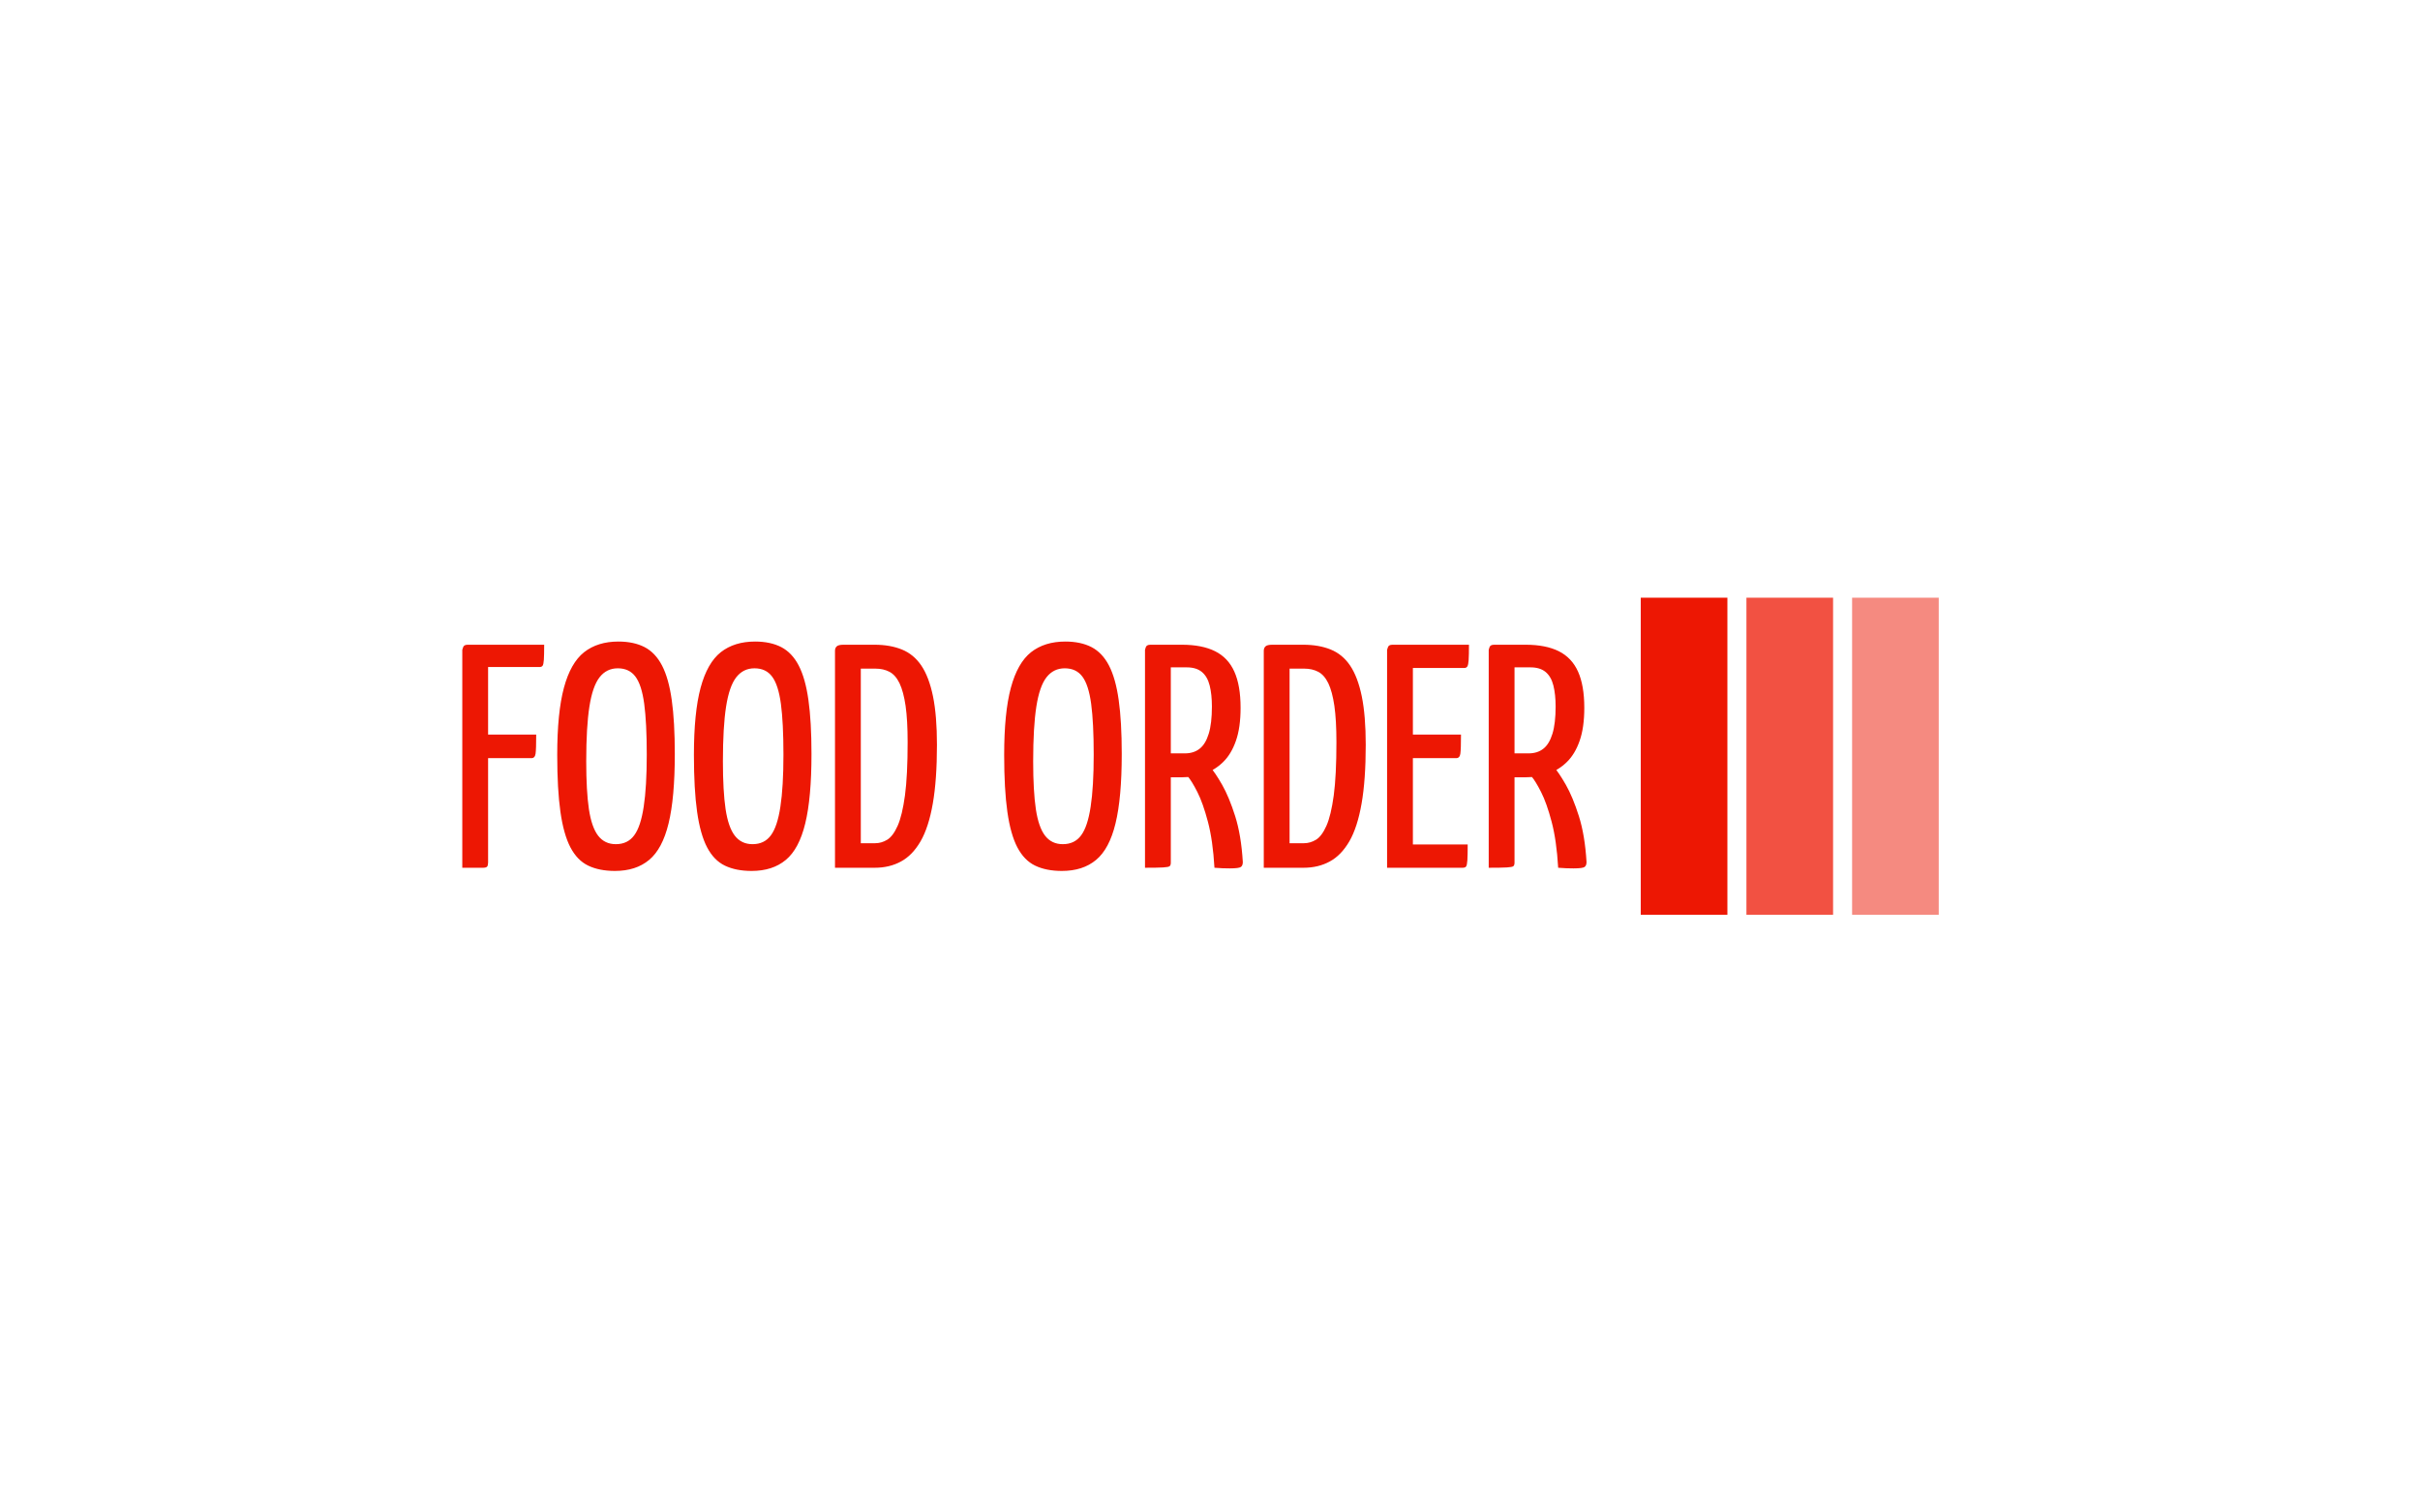 <svg viewBox="0 0 640 400" data-background-color="#ffffff" preserveAspectRatio="xMidYMid meet" height="400" width="640" xmlns="http://www.w3.org/2000/svg" xmlns:xlink="http://www.w3.org/1999/xlink"><rect width="640" height="400" x="0" y="0" opacity="1" fill="#ffffff" data-fill-palette-color="background" id="background"></rect><g id="tight-bounds" transform="matrix(1,0,0,1,122.24,158.079)"><svg viewBox="0 0 395.52 83.843" height="83.843" width="395.52"><g><svg viewBox="0 0 526.091 111.521" height="83.843" width="395.52"><g transform="matrix(1,0,0,1,0,15.413)"><svg viewBox="0 0 395.52 80.695" height="80.695" width="395.52"><g id="textblocktransform"><svg viewBox="0 0 395.52 80.695" height="80.695" width="395.52" id="textblock"><g><svg viewBox="0 0 395.52 80.695" height="80.695" width="395.52"><g transform="matrix(1,0,0,1,0,0)"><svg width="395.52" viewBox="2.2 -35.5 176.43 36" height="80.695" data-palette-color="#ed1703"><path d="M5.5 0L2.2 0 2.2-34.2Q2.2-34.2 2.33-34.6 2.45-35 3.05-35L3.05-35 15.05-35Q15.05-33.35 15-32.63 14.95-31.9 14.8-31.7 14.65-31.5 14.3-31.5L14.3-31.5 6.25-31.5 6.25-0.8Q6.25-0.8 6.2-0.4 6.15 0 5.5 0L5.5 0ZM13.05-17.2L2.75-17.2 2.75-20.9 13.8-20.9Q13.8-18.6 13.7-17.9 13.6-17.2 13.05-17.2L13.05-17.2ZM26.15 0.5L26.15 0.5Q23.7 0.5 21.97-0.33 20.25-1.15 19.17-3.2 18.1-5.25 17.6-8.78 17.1-12.3 17.1-17.7L17.1-17.7Q17.1-24.35 18.15-28.25 19.2-32.15 21.32-33.83 23.45-35.5 26.7-35.5L26.7-35.5Q29.1-35.5 30.8-34.63 32.5-33.75 33.55-31.73 34.6-29.7 35.07-26.33 35.55-22.95 35.55-17.85L35.55-17.85Q35.55-10.95 34.57-6.95 33.6-2.95 31.52-1.23 29.45 0.5 26.15 0.5ZM26.3-3.7L26.3-3.7Q28.15-3.7 29.17-5.08 30.2-6.45 30.67-9.58 31.15-12.7 31.15-17.75L31.15-17.75Q31.15-22.75 30.75-25.73 30.35-28.7 29.37-30 28.4-31.3 26.6-31.3L26.6-31.3Q24.85-31.3 23.75-29.9 22.65-28.5 22.15-25.3 21.65-22.1 21.65-16.7L21.65-16.7Q21.65-12.05 22.07-9.2 22.5-6.35 23.52-5.03 24.55-3.7 26.3-3.7ZM47.6 0.5L47.6 0.5Q45.15 0.5 43.42-0.33 41.7-1.15 40.62-3.2 39.55-5.25 39.05-8.78 38.55-12.3 38.55-17.7L38.55-17.7Q38.55-24.35 39.6-28.25 40.65-32.15 42.77-33.83 44.9-35.5 48.15-35.5L48.15-35.5Q50.55-35.5 52.25-34.63 53.95-33.75 55-31.73 56.05-29.7 56.52-26.33 57-22.95 57-17.85L57-17.85Q57-10.95 56.02-6.95 55.05-2.95 52.97-1.23 50.9 0.5 47.6 0.5ZM47.75-3.7L47.75-3.7Q49.6-3.7 50.62-5.08 51.65-6.45 52.12-9.58 52.6-12.7 52.6-17.75L52.6-17.75Q52.6-22.75 52.2-25.73 51.8-28.7 50.82-30 49.85-31.3 48.05-31.3L48.05-31.3Q46.3-31.3 45.2-29.9 44.1-28.5 43.6-25.3 43.1-22.1 43.1-16.7L43.1-16.7Q43.1-12.05 43.52-9.2 43.95-6.35 44.97-5.03 46-3.7 47.75-3.7ZM66.94 0L60.69 0 60.69-34.05Q60.69-34.5 60.97-34.75 61.24-35 62.04-35L62.04-35 66.89-35Q69.34-35 71.19-34.25 73.04-33.5 74.24-31.73 75.44-29.95 76.07-26.9 76.69-23.85 76.69-19.3L76.69-19.3Q76.69-13.8 76.04-10.08 75.39-6.35 74.12-4.15 72.84-1.95 71.04-0.98 69.24 0 66.94 0L66.94 0ZM64.74-31.25L64.74-3.85 66.99-3.85Q67.99-3.85 68.89-4.4 69.79-4.95 70.52-6.58 71.24-8.2 71.67-11.35 72.09-14.5 72.09-19.7L72.09-19.7Q72.09-23.15 71.77-25.4 71.44-27.65 70.82-28.95 70.19-30.25 69.24-30.75 68.29-31.25 67.04-31.25L67.04-31.25 64.74-31.25ZM96.29 0.5L96.29 0.5Q93.84 0.5 92.11-0.33 90.39-1.15 89.31-3.2 88.24-5.25 87.74-8.78 87.24-12.3 87.24-17.7L87.24-17.7Q87.24-24.35 88.29-28.25 89.34-32.15 91.46-33.83 93.59-35.5 96.84-35.5L96.84-35.5Q99.24-35.5 100.94-34.63 102.64-33.75 103.69-31.73 104.74-29.7 105.21-26.33 105.69-22.95 105.69-17.85L105.69-17.85Q105.69-10.95 104.71-6.95 103.74-2.95 101.66-1.23 99.59 0.5 96.29 0.5ZM96.44-3.7L96.44-3.7Q98.29-3.7 99.31-5.08 100.34-6.45 100.81-9.58 101.29-12.7 101.29-17.75L101.29-17.75Q101.29-22.75 100.89-25.73 100.49-28.7 99.51-30 98.54-31.3 96.74-31.3L96.74-31.3Q94.99-31.3 93.89-29.9 92.79-28.5 92.29-25.3 91.79-22.1 91.79-16.7L91.79-16.7Q91.79-12.05 92.21-9.2 92.64-6.35 93.66-5.03 94.69-3.7 96.44-3.7ZM115.19-14.2L110.74-14.2Q109.99-14.2 109.94-14.45 109.89-14.7 109.89-15.3L109.89-15.3 109.89-34.05Q109.89-34.2 109.91-34.6 109.94-35 110.49-35L110.49-35 115.14-35Q118.29-35 120.34-33.98 122.39-32.95 123.36-30.78 124.34-28.6 124.34-25.1L124.34-25.1Q124.34-22 123.61-19.93 122.89-17.85 121.61-16.6 120.34-15.35 118.69-14.78 117.04-14.2 115.19-14.2L115.19-14.2ZM109.34 0L109.34 0 109.34-34.2Q109.34-34.2 109.46-34.6 109.59-35 110.19-35L110.19-35 112.59-35Q113.19-35 113.29-34.6 113.39-34.2 113.39-34.2L113.39-34.2 113.39-0.8Q113.39-0.4 113.21-0.25 113.04-0.1 112.19-0.05 111.34 0 109.34 0ZM122.64 0.1L122.64 0.1Q122.19 0.1 121.56 0.08 120.94 0.05 120.24 0L120.24 0Q119.99-4.3 119.21-7.23 118.44-10.15 117.56-11.88 116.69-13.6 116.04-14.35 115.39-15.1 115.39-15.1L115.39-15.1Q115.39-15.1 115.29-15.4 115.19-15.7 115.69-16L115.69-16 117.89-17.2Q118.49-17.2 118.74-16.75L118.74-16.75Q118.74-16.75 119.54-15.85 120.34-14.95 121.44-13.03 122.54-11.1 123.49-8.1 124.44-5.1 124.69-0.9L124.69-0.9Q124.69-0.35 124.39-0.13 124.09 0.1 122.64 0.1ZM113.29-31.45L113.29-17.95 115.59-17.95Q116.99-17.95 117.91-18.68 118.84-19.4 119.34-21.03 119.84-22.65 119.84-25.3L119.84-25.3Q119.84-27.2 119.49-28.6 119.14-30 118.26-30.73 117.39-31.45 115.89-31.45L115.89-31.45 113.29-31.45ZM134.23 0L127.98 0 127.98-34.05Q127.98-34.5 128.26-34.75 128.53-35 129.33-35L129.33-35 134.18-35Q136.63-35 138.48-34.25 140.33-33.5 141.53-31.73 142.73-29.95 143.36-26.9 143.98-23.85 143.98-19.3L143.98-19.3Q143.98-13.8 143.33-10.08 142.68-6.35 141.41-4.15 140.13-1.95 138.33-0.98 136.53 0 134.23 0L134.23 0ZM132.03-31.25L132.03-3.85 134.28-3.85Q135.28-3.85 136.18-4.4 137.08-4.95 137.81-6.58 138.53-8.2 138.96-11.35 139.38-14.5 139.38-19.7L139.38-19.7Q139.38-23.15 139.06-25.4 138.73-27.65 138.11-28.95 137.48-30.25 136.53-30.75 135.58-31.25 134.33-31.25L134.33-31.25 132.03-31.25ZM159.18 0L147.33 0 147.33-34.2Q147.33-34.2 147.46-34.6 147.58-35 148.18-35L148.18-35 160.18-35Q160.18-33.35 160.13-32.6 160.08-31.85 159.93-31.6 159.78-31.35 159.43-31.35L159.43-31.35 151.38-31.35 151.38-3.65 159.98-3.65Q159.98-1.95 159.93-1.18 159.88-0.4 159.73-0.2 159.58 0 159.18 0L159.18 0ZM158.18-17.2L147.88-17.2 147.88-20.9 158.93-20.9Q158.93-18.6 158.83-17.9 158.73-17.2 158.18-17.2L158.18-17.2ZM169.13-14.2L164.68-14.2Q163.93-14.2 163.88-14.45 163.83-14.7 163.83-15.3L163.83-15.3 163.83-34.05Q163.83-34.2 163.85-34.6 163.88-35 164.43-35L164.43-35 169.08-35Q172.23-35 174.28-33.98 176.33-32.95 177.3-30.78 178.28-28.6 178.28-25.1L178.28-25.1Q178.28-22 177.55-19.93 176.83-17.85 175.55-16.6 174.28-15.35 172.63-14.78 170.98-14.2 169.13-14.2L169.13-14.2ZM163.28 0L163.28 0 163.28-34.2Q163.28-34.2 163.4-34.6 163.53-35 164.13-35L164.13-35 166.53-35Q167.13-35 167.23-34.6 167.33-34.2 167.33-34.2L167.33-34.2 167.33-0.8Q167.33-0.4 167.15-0.25 166.98-0.1 166.13-0.05 165.28 0 163.28 0ZM176.58 0.1L176.58 0.1Q176.13 0.1 175.5 0.08 174.88 0.05 174.18 0L174.18 0Q173.93-4.3 173.15-7.23 172.38-10.15 171.5-11.88 170.63-13.6 169.98-14.35 169.33-15.1 169.33-15.1L169.33-15.1Q169.33-15.1 169.23-15.4 169.13-15.7 169.63-16L169.63-16 171.83-17.2Q172.43-17.2 172.68-16.75L172.68-16.75Q172.68-16.75 173.48-15.85 174.28-14.95 175.38-13.03 176.48-11.1 177.43-8.1 178.38-5.1 178.63-0.9L178.63-0.9Q178.63-0.35 178.33-0.13 178.03 0.1 176.58 0.1ZM167.23-31.45L167.23-17.95 169.53-17.95Q170.93-17.95 171.85-18.68 172.78-19.4 173.28-21.03 173.78-22.65 173.78-25.3L173.78-25.3Q173.78-27.2 173.43-28.6 173.08-30 172.2-30.73 171.33-31.45 169.83-31.45L169.83-31.45 167.23-31.45Z" opacity="1" transform="matrix(1,0,0,1,0,0)" fill="#ed1703" class="wordmark-text-0" data-fill-palette-color="primary" id="text-0"></path></svg></g></svg></g></svg></g></svg></g><g transform="matrix(1,0,0,1,414.57,0)"><svg viewBox="0 0 111.521 111.521" height="111.521" width="111.521"><g data-palette-color="#ed1703"><rect width="30.482" height="111.521" fill="#ed1703" stroke="transparent" data-fill-palette-color="accent" x="0" fill-opacity="1"></rect><rect width="30.482" height="111.521" fill="#ed1703" stroke="transparent" data-fill-palette-color="accent" x="37.174" fill-opacity="0.75"></rect><rect width="30.482" height="111.521" fill="#ed1703" stroke="transparent" data-fill-palette-color="accent" x="74.347" fill-opacity="0.5"></rect></g></svg></g></svg></g><defs></defs></svg><rect width="395.52" height="83.843" fill="none" stroke="none" visibility="hidden"></rect></g></svg>